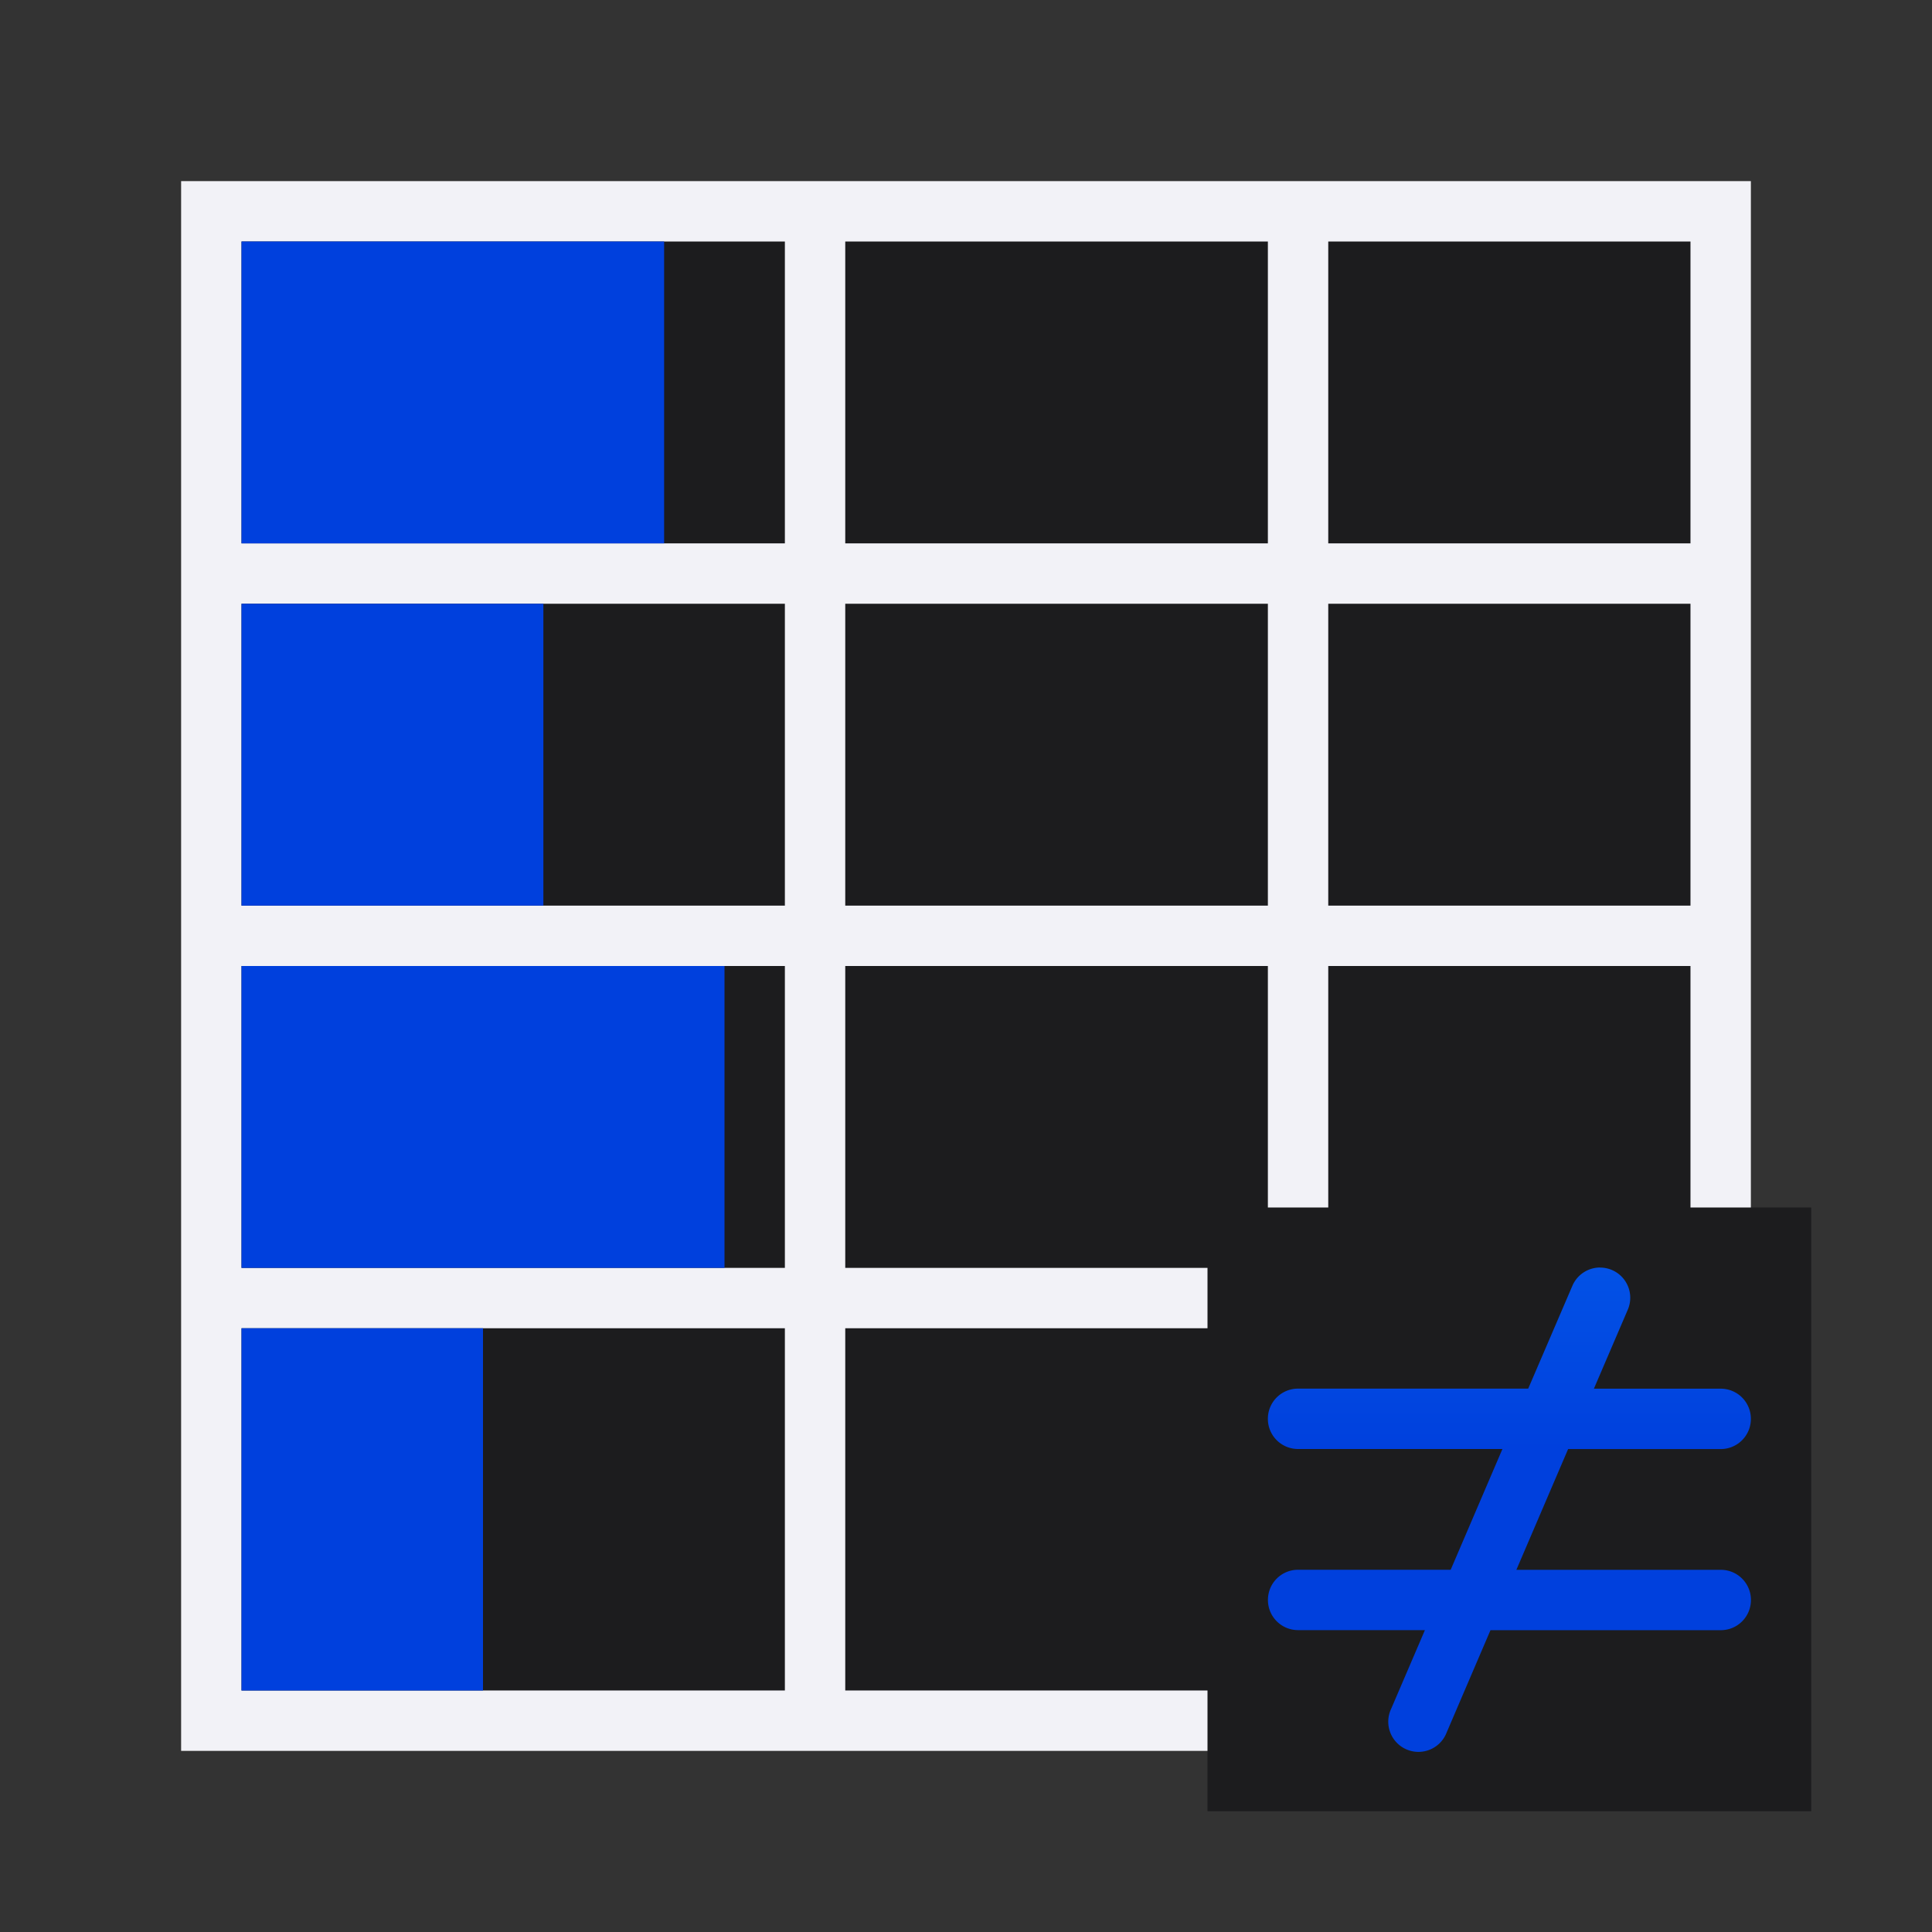 <svg viewBox="0 0 32 32" xmlns="http://www.w3.org/2000/svg" xmlns:xlink="http://www.w3.org/1999/xlink"><rect x="0" y="0" width="32" height="32" fill="#333333" stroke="none"/><linearGradient id="a" gradientTransform="translate(75 -7)" gradientUnits="userSpaceOnUse" x1="14" x2="13.797" y1="22" y2="2.136"><stop offset="0" stop-color="#0040dd"/><stop offset="1" stop-color="#0a84ff"/></linearGradient><linearGradient id="b" gradientUnits="userSpaceOnUse" x1="8" x2="8" xlink:href="#a" y1="28" y2="22"/><linearGradient id="c" gradientUnits="userSpaceOnUse" x1="12" x2="12" xlink:href="#a" y1="21" y2="16"/><linearGradient id="d" gradientUnits="userSpaceOnUse" x1="9" x2="9" xlink:href="#a" y1="15" y2="10"/><linearGradient id="e" gradientUnits="userSpaceOnUse" x1="11" x2="11" xlink:href="#a" y1="9" y2="4"/><linearGradient id="f" gradientUnits="userSpaceOnUse" x1="24" x2="24" xlink:href="#a" y1="31" y2="19.5"/><path d="m4 4h24v24h-24z" fill="#1c1c1e"/><path d="m3 3v26h26v-26zm1 1h9v5h-9zm10 0h7v5h-7zm8 0h6v5h-6zm-18 6h9v5h-9zm10 0h7v5h-7zm8 0h6v5h-6zm-18 6h9v5h-9zm10 0h7v5h-7zm8 0h6v5h-6zm-18 6h9v6h-9zm10 0h7v6h-7zm8 0h6v6h-6z" fill="#f2f2f7"/><path d="m20 20h10v10h-10z" fill="#1c1c1e"/><g fill="#0040dd"><path d="m26.498 20.994a.5.5 0 0 0 -.457.309l-.729 1.697h-3.812c-.277 0-.5.223-.5.5s.223.5.5.5h3.385l-.857 2h-2.527c-.277 0-.5.223-.5.5s.223.5.5.5h2.1l-.559 1.303a.5.5 0 1 0 .918.395l.727-1.697h3.814c.277 0 .5-.223.5-.5s-.223-.5-.5-.5h-3.385l.857-2h2.527c.277 0 .5-.223.5-.5s-.223-.5-.5-.5h-2.1l.559-1.303a.5.5 0 0 0 -.461-.703z" fill="url(#f)"/><path d="m20 19c-.554 0-1 .446-1 1v10c0 .554.446 1 1 1h10c.554 0 1-.446 1-1v-10c0-.554-.446-1-1-1zm0 1h10v10h-10z" fill="url(#f)"/><path d="m4 4h7v5h-7z" fill="url(#e)"/><path d="m4 10h5v5h-5z" fill="url(#d)"/><path d="m4 16h8v5h-8z" fill="url(#c)"/><path d="m4 22h4v6h-4z" fill="url(#b)"/></g></svg>